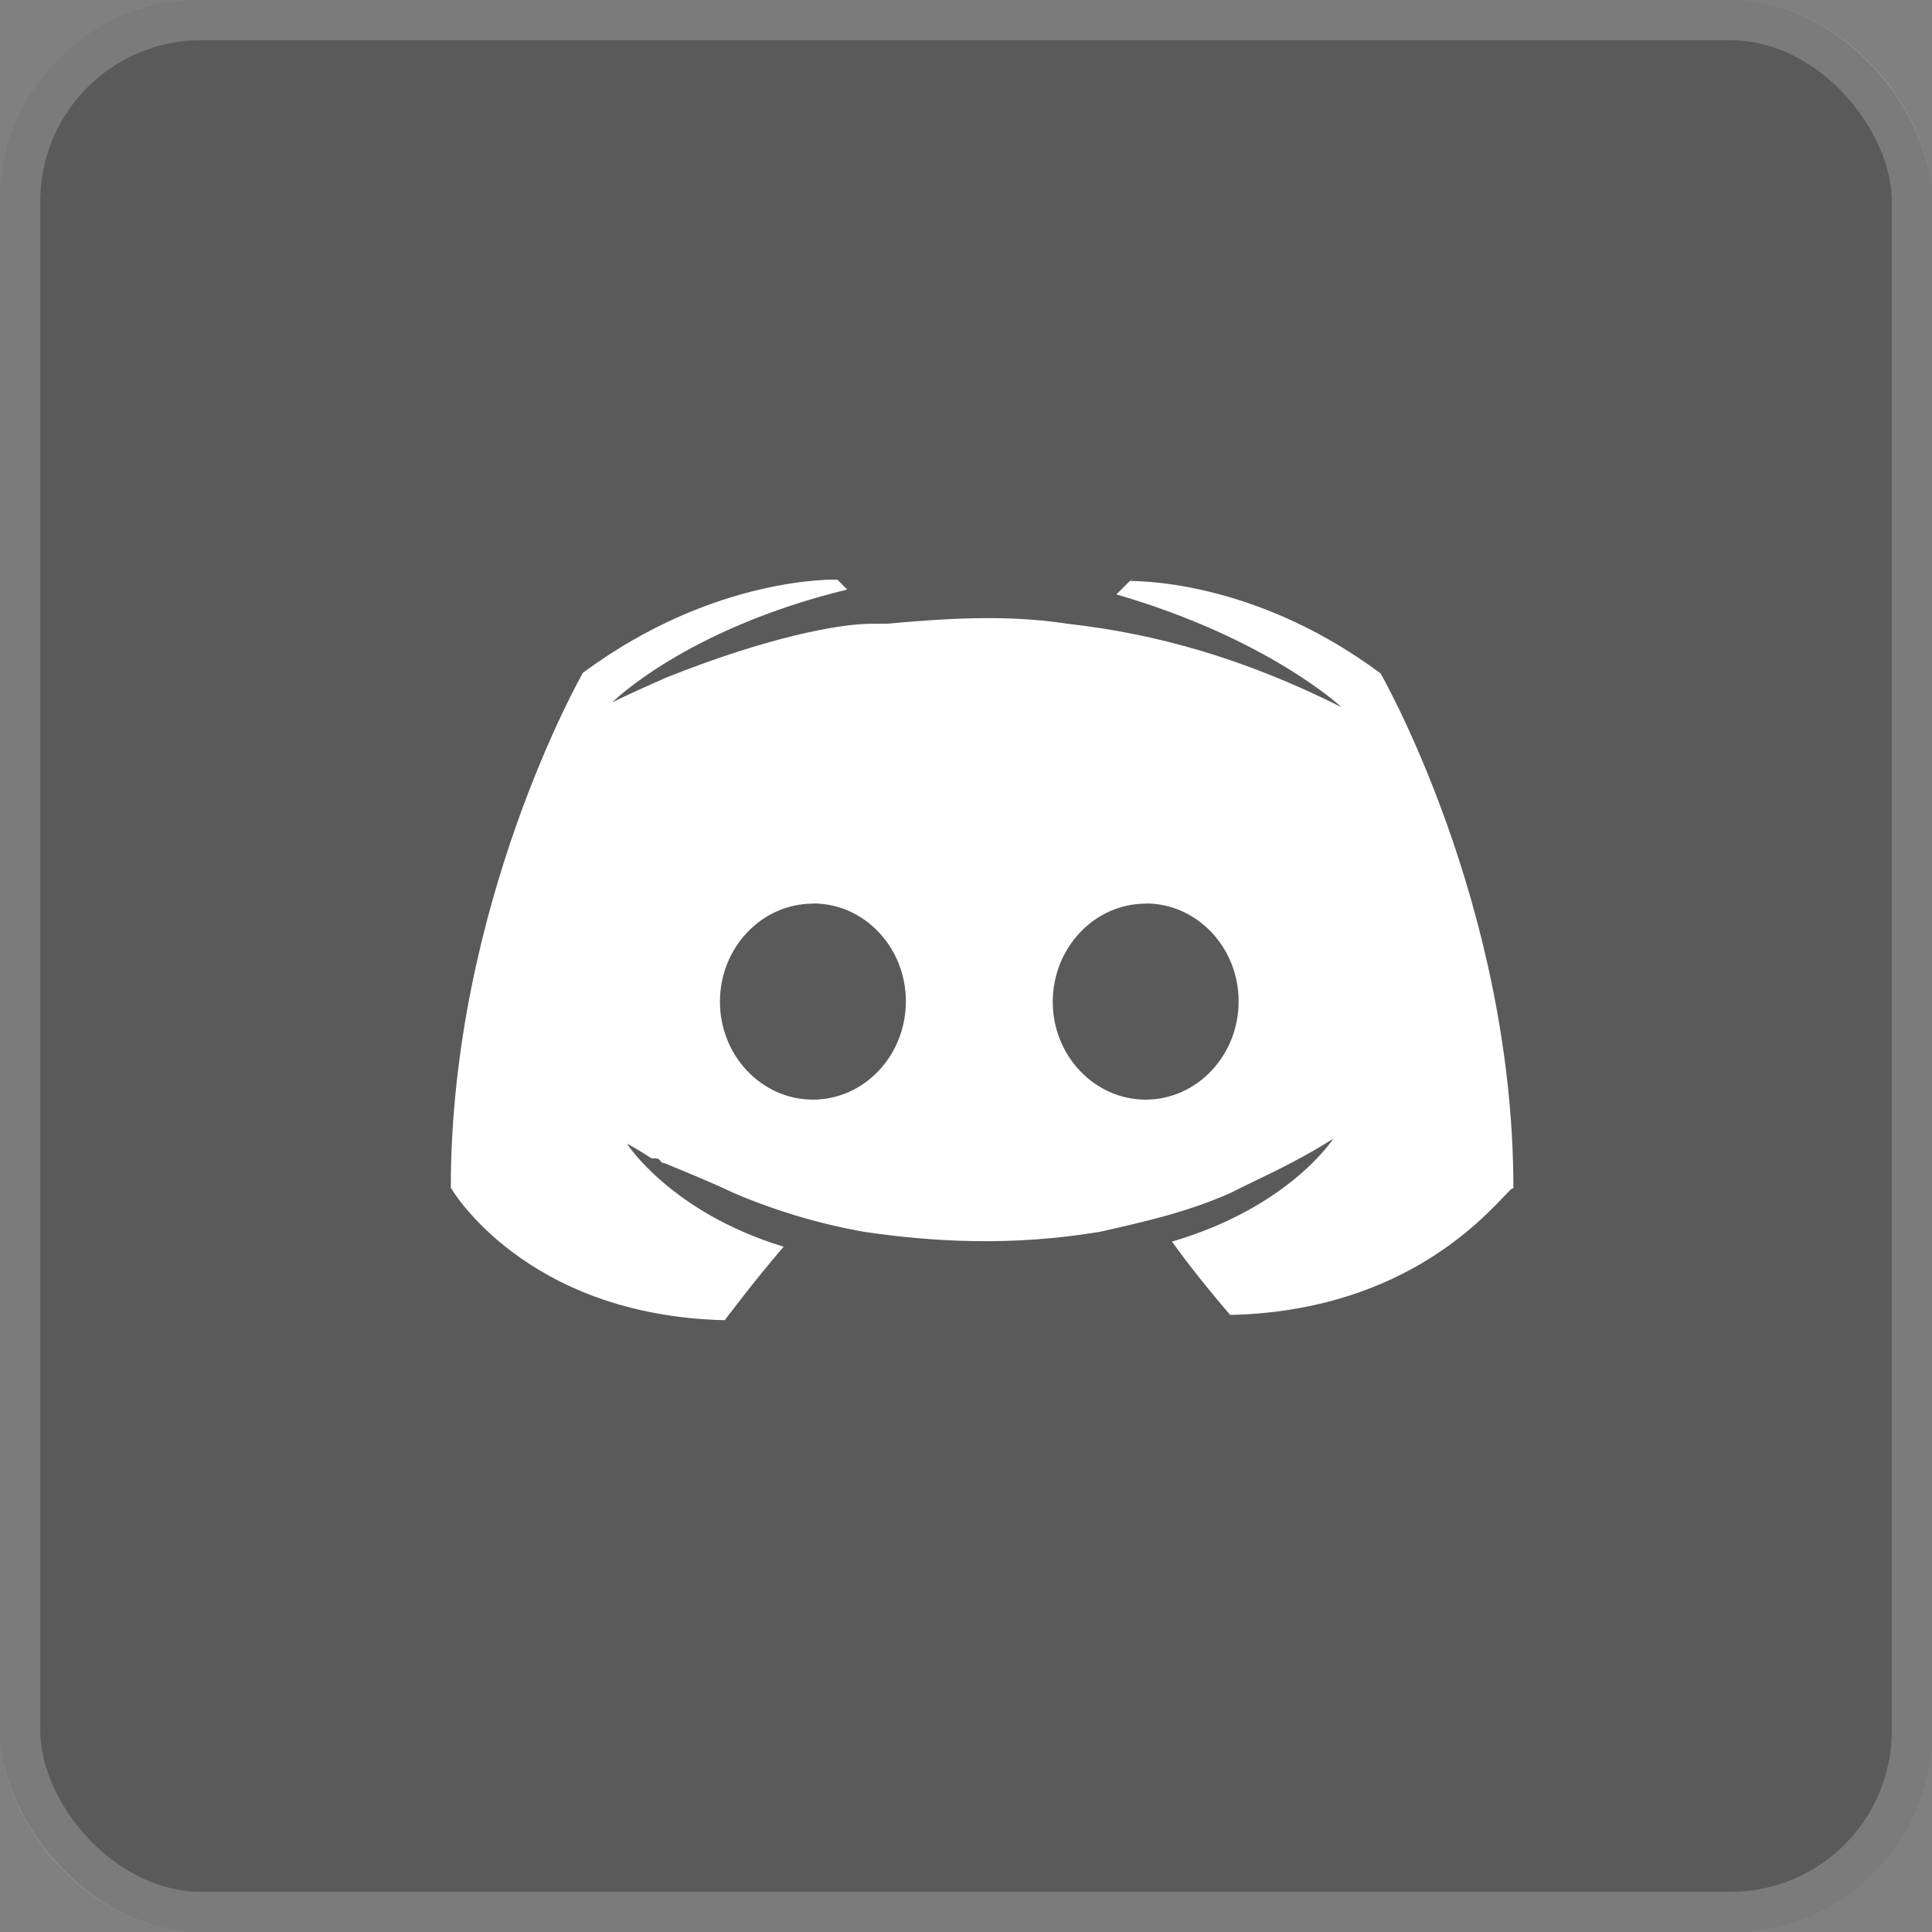<svg width="48" height="48" viewBox="0 0 48 48" fill="none" xmlns="http://www.w3.org/2000/svg">
<rect x="0" y="0" width="48" height="48" fill="#808080" stroke="none"/>
<rect width="48" height="48" rx="5" fill="black" fill-opacity="0.3"/>
<rect x="0.5" y="0.5" width="47" height="47" rx="4.5" stroke="white" stroke-opacity="0.2"/>
<path d="M28.141 14.403H28.104L28.082 14.424L28.141 14.403Z" fill="white"/>
<path fill-rule="evenodd" clip-rule="evenodd" d="M28.072 14.434L27.736 14.768C31.506 15.861 33.329 17.569 33.329 17.569C30.9 16.351 28.711 15.743 26.522 15.497C24.94 15.251 23.358 15.38 22.022 15.497H21.658C20.804 15.497 18.985 15.861 16.549 16.836C15.7 17.206 15.213 17.448 15.213 17.448C15.213 17.448 17.035 15.622 21.049 14.647L20.804 14.401C20.804 14.401 17.764 14.285 14.482 16.716C14.482 16.716 11.2 22.446 11.2 29.509C11.2 29.509 13.018 32.68 18.006 32.8C18.006 32.8 18.733 31.829 19.469 30.974C16.669 30.122 15.578 28.416 15.578 28.416C15.578 28.416 15.822 28.536 16.187 28.78H16.296C16.351 28.78 16.376 28.807 16.405 28.835V28.846C16.434 28.875 16.46 28.901 16.515 28.901C17.114 29.148 17.715 29.393 18.205 29.629C19.255 30.08 20.354 30.408 21.478 30.606C23.169 30.852 25.107 30.971 27.314 30.606L27.384 30.591C28.451 30.35 29.519 30.109 30.587 29.631C30.782 29.531 30.989 29.431 31.207 29.326C31.782 29.048 32.432 28.733 33.127 28.288C33.127 28.288 32.036 29.994 29.118 30.847C29.399 31.244 29.733 31.668 30.009 32.007C30.324 32.393 30.564 32.669 30.564 32.669C34.652 32.58 36.691 30.434 37.355 29.737C37.501 29.583 37.58 29.499 37.6 29.524C37.6 22.471 34.3 16.73 34.3 16.73C31.361 14.543 28.61 14.436 28.072 14.434ZM30.773 24.878C30.773 23.539 29.742 22.446 28.464 22.446V22.451C27.196 22.451 26.158 23.541 26.155 24.889C26.155 26.227 27.191 27.32 28.464 27.32C29.736 27.32 30.773 26.227 30.773 24.878ZM22.506 24.878C22.506 23.539 21.476 22.446 20.204 22.446L20.196 22.451C18.924 22.451 17.887 23.541 17.887 24.889C17.887 26.227 18.924 27.32 20.196 27.32C21.469 27.32 22.506 26.227 22.506 24.878Z" fill="white"/>
</svg>
